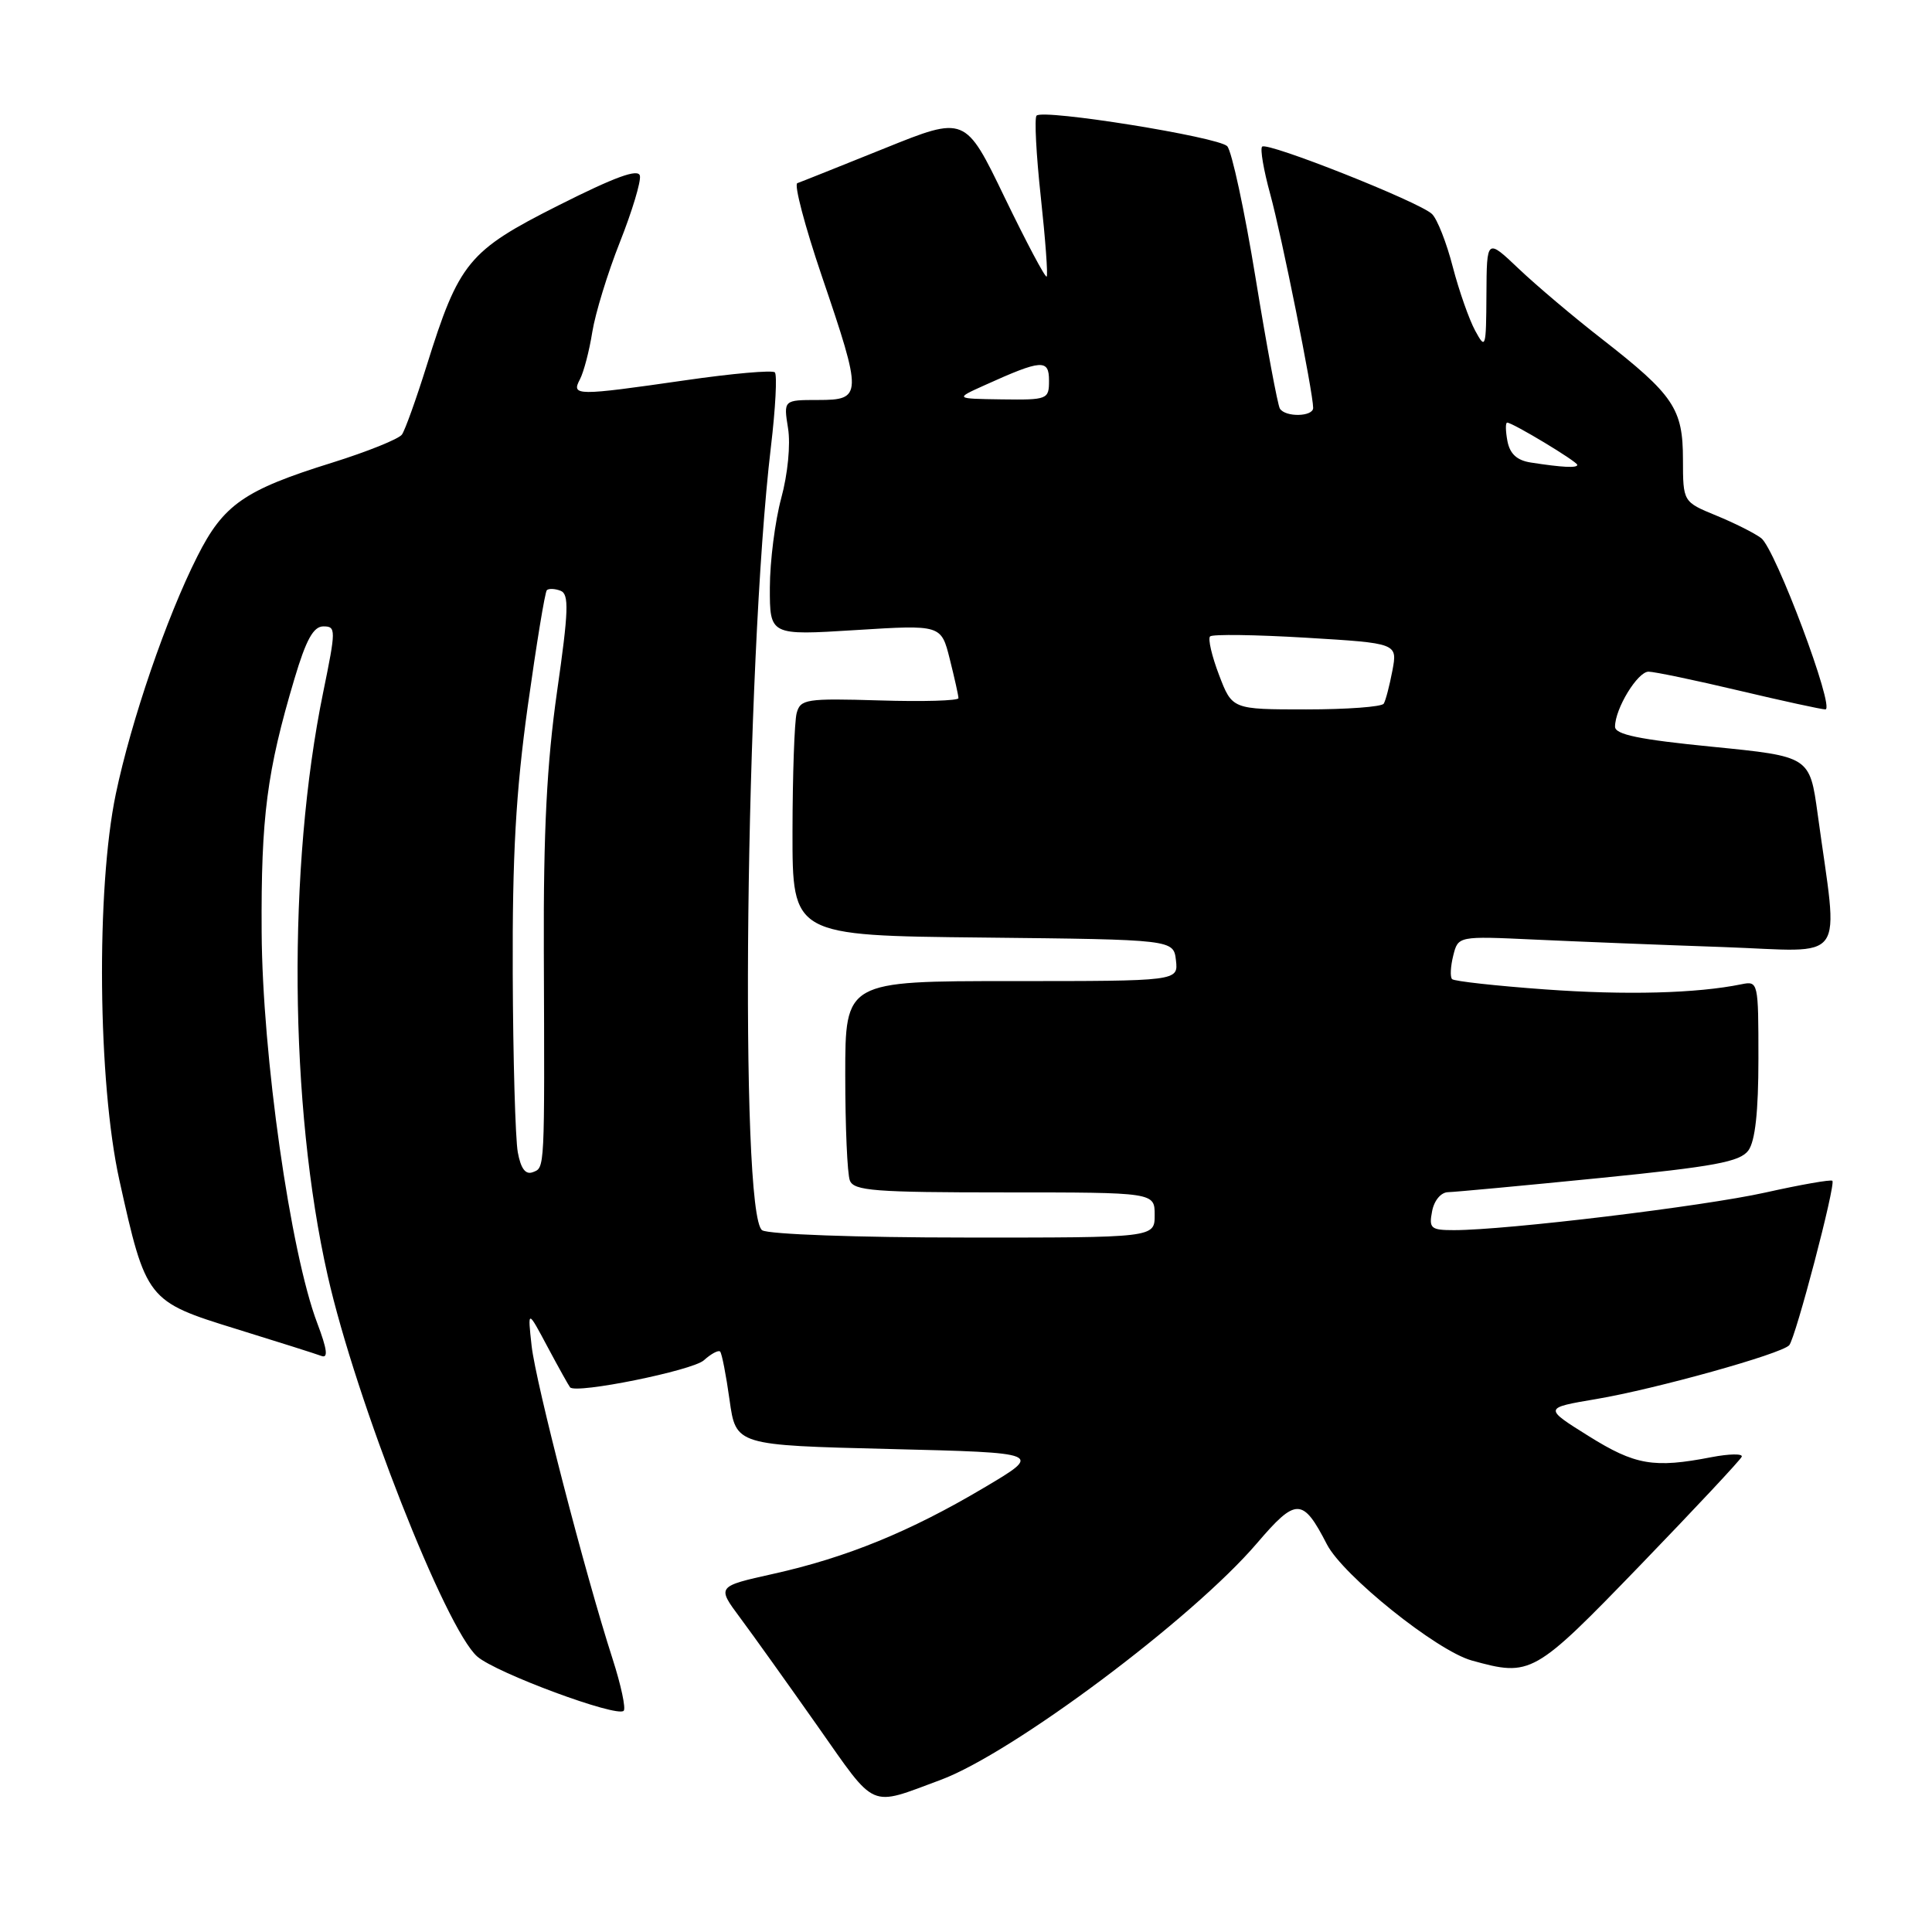 <?xml version="1.0" encoding="UTF-8" standalone="no"?>
<!DOCTYPE svg PUBLIC "-//W3C//DTD SVG 1.1//EN" "http://www.w3.org/Graphics/SVG/1.1/DTD/svg11.dtd" >
<svg xmlns="http://www.w3.org/2000/svg" xmlns:xlink="http://www.w3.org/1999/xlink" version="1.1" viewBox="0 0 256 256">
 <g >
 <path fill="currentColor"
d=" M 124.63 235.85 C 134.17 232.31 158.03 214.47 166.56 204.48 C 171.75 198.41 172.62 198.42 175.82 204.63 C 177.94 208.76 190.37 218.73 195.00 220.02 C 202.87 222.20 203.23 221.99 217.35 207.39 C 224.58 199.90 230.63 193.44 230.79 193.02 C 230.95 192.60 229.15 192.63 226.79 193.08 C 219.12 194.57 216.67 194.14 210.49 190.28 C 204.54 186.56 204.54 186.56 211.52 185.38 C 219.34 184.06 236.03 179.41 237.08 178.25 C 237.92 177.32 243.27 156.94 242.80 156.46 C 242.61 156.27 238.61 156.97 233.91 158.02 C 225.68 159.85 199.63 163.00 192.67 163.00 C 189.59 163.00 189.32 162.77 189.76 160.50 C 190.03 159.07 190.93 157.99 191.87 157.97 C 192.76 157.95 201.79 157.11 211.92 156.10 C 227.23 154.57 230.56 153.95 231.67 152.44 C 232.57 151.20 233.00 147.31 233.00 140.29 C 233.00 130.11 232.97 129.97 230.75 130.42 C 224.84 131.63 215.45 131.88 204.71 131.10 C 198.22 130.63 192.69 130.02 192.41 129.74 C 192.13 129.46 192.20 128.07 192.56 126.63 C 193.21 124.03 193.21 124.03 203.35 124.50 C 208.93 124.76 220.18 125.21 228.34 125.49 C 245.05 126.08 243.61 128.11 240.85 107.87 C 239.80 100.23 239.80 100.23 226.90 98.95 C 217.18 97.99 214.00 97.33 214.00 96.29 C 214.00 93.90 216.99 89.00 218.44 89.00 C 219.20 89.00 224.58 90.12 230.40 91.50 C 236.22 92.88 241.38 94.00 241.87 94.00 C 243.22 94.00 235.23 72.68 233.36 71.30 C 232.47 70.63 229.78 69.28 227.38 68.30 C 223.01 66.50 223.01 66.50 223.00 60.88 C 223.00 54.15 221.78 52.34 212.24 44.90 C 208.53 42.02 203.59 37.84 201.25 35.62 C 197.00 31.58 197.00 31.58 196.96 39.04 C 196.92 46.14 196.85 46.37 195.47 43.82 C 194.67 42.35 193.33 38.54 192.50 35.36 C 191.68 32.17 190.44 29.02 189.75 28.36 C 188.12 26.77 167.91 18.76 167.24 19.43 C 166.95 19.71 167.44 22.55 168.31 25.72 C 169.82 31.21 174.00 52.03 174.00 54.05 C 174.00 55.23 170.31 55.31 169.59 54.14 C 169.30 53.67 167.85 45.91 166.38 36.89 C 164.91 27.88 163.21 19.99 162.61 19.37 C 161.40 18.14 138.24 14.42 137.35 15.32 C 137.05 15.62 137.30 20.47 137.91 26.09 C 138.52 31.71 138.87 36.46 138.69 36.65 C 138.50 36.83 136.00 32.11 133.12 26.16 C 127.90 15.34 127.90 15.34 117.20 19.66 C 111.31 22.03 106.12 24.11 105.65 24.27 C 105.19 24.43 106.65 29.98 108.90 36.60 C 114.29 52.43 114.27 53.00 108.41 53.00 C 103.82 53.00 103.82 53.00 104.42 56.75 C 104.77 58.90 104.38 62.84 103.52 66.00 C 102.70 69.03 102.02 74.36 102.01 77.85 C 102.00 84.20 102.00 84.20 113.35 83.49 C 124.71 82.78 124.71 82.78 125.85 87.33 C 126.48 89.84 127.00 92.17 127.00 92.51 C 127.00 92.85 122.30 92.99 116.55 92.81 C 106.80 92.52 106.06 92.64 105.56 94.50 C 105.27 95.60 105.02 102.68 105.01 110.23 C 105.00 123.97 105.00 123.97 130.25 124.23 C 155.50 124.50 155.50 124.50 155.82 127.25 C 156.13 130.00 156.13 130.00 134.07 130.00 C 112.00 130.00 112.00 130.00 112.00 142.42 C 112.00 149.25 112.27 155.55 112.61 156.42 C 113.13 157.79 115.89 158.00 133.11 158.00 C 153.00 158.00 153.00 158.00 153.00 161.00 C 153.00 164.00 153.00 164.00 127.75 163.98 C 113.61 163.98 101.84 163.55 101.00 163.02 C 97.95 161.10 98.76 87.78 102.15 59.21 C 102.76 54.10 102.99 49.66 102.67 49.34 C 102.35 49.02 97.01 49.49 90.80 50.39 C 76.28 52.48 75.68 52.47 76.85 50.25 C 77.35 49.29 78.09 46.48 78.48 44.00 C 78.88 41.52 80.52 36.16 82.14 32.08 C 83.76 27.99 84.95 24.04 84.79 23.29 C 84.58 22.31 81.50 23.44 74.01 27.21 C 62.05 33.24 60.82 34.73 56.52 48.50 C 55.14 52.90 53.68 56.98 53.26 57.58 C 52.84 58.17 48.67 59.85 44.00 61.31 C 32.37 64.93 29.61 66.85 26.15 73.72 C 22.06 81.81 17.38 95.48 15.34 105.23 C 12.72 117.80 12.96 143.42 15.81 156.34 C 19.34 172.26 19.48 172.44 31.26 176.08 C 36.79 177.79 41.88 179.40 42.59 179.67 C 43.51 180.02 43.35 178.80 42.04 175.33 C 38.48 165.97 34.76 139.81 34.67 123.50 C 34.58 108.22 35.36 102.22 39.02 89.93 C 40.56 84.76 41.53 83.00 42.85 83.00 C 44.53 83.00 44.53 83.40 42.82 91.75 C 38.09 114.82 38.33 146.53 43.42 169.03 C 47.15 185.55 59.05 215.84 63.24 219.50 C 65.74 221.68 81.73 227.60 82.64 226.69 C 82.95 226.38 82.29 223.29 81.17 219.81 C 77.52 208.49 70.99 183.25 70.44 178.32 C 69.91 173.50 69.91 173.50 72.57 178.50 C 74.04 181.25 75.38 183.65 75.54 183.83 C 76.33 184.73 91.73 181.61 93.26 180.25 C 94.22 179.38 95.20 178.86 95.42 179.09 C 95.65 179.32 96.21 182.20 96.67 185.50 C 97.51 191.50 97.51 191.50 117.86 192.00 C 138.21 192.50 138.21 192.50 130.35 197.15 C 120.58 202.95 112.17 206.38 102.48 208.54 C 94.98 210.21 94.98 210.21 98.06 214.35 C 99.76 216.63 104.37 223.09 108.32 228.70 C 116.21 239.91 115.04 239.40 124.63 235.85 Z  M 68.61 152.68 C 68.29 150.93 67.98 140.28 67.94 129.00 C 67.88 113.34 68.35 104.98 69.93 93.58 C 71.08 85.37 72.21 78.45 72.46 78.20 C 72.71 77.96 73.53 77.99 74.28 78.28 C 75.42 78.72 75.35 80.92 73.81 91.65 C 72.46 101.15 72.00 110.11 72.06 126.00 C 72.17 155.29 72.20 154.71 70.60 155.32 C 69.64 155.69 69.01 154.86 68.61 152.68 Z  M 161.53 89.44 C 160.57 86.93 160.04 84.63 160.34 84.33 C 160.65 84.02 166.36 84.10 173.04 84.50 C 185.18 85.23 185.18 85.23 184.50 88.86 C 184.12 90.85 183.61 92.83 183.35 93.24 C 183.09 93.66 178.47 94.00 173.08 94.00 C 163.27 94.00 163.27 94.00 161.53 89.44 Z  M 202.86 61.29 C 201.01 61.01 200.07 60.15 199.74 58.44 C 199.49 57.10 199.47 56.00 199.71 56.00 C 200.43 56.00 209.00 61.16 209.00 61.60 C 209.00 62.03 207.04 61.94 202.86 61.29 Z  M 130.50 51.03 C 138.04 47.62 139.00 47.56 139.00 50.43 C 139.00 52.92 138.82 53.00 132.75 52.92 C 126.50 52.83 126.50 52.83 130.50 51.03 Z "/>
</g>
</svg>